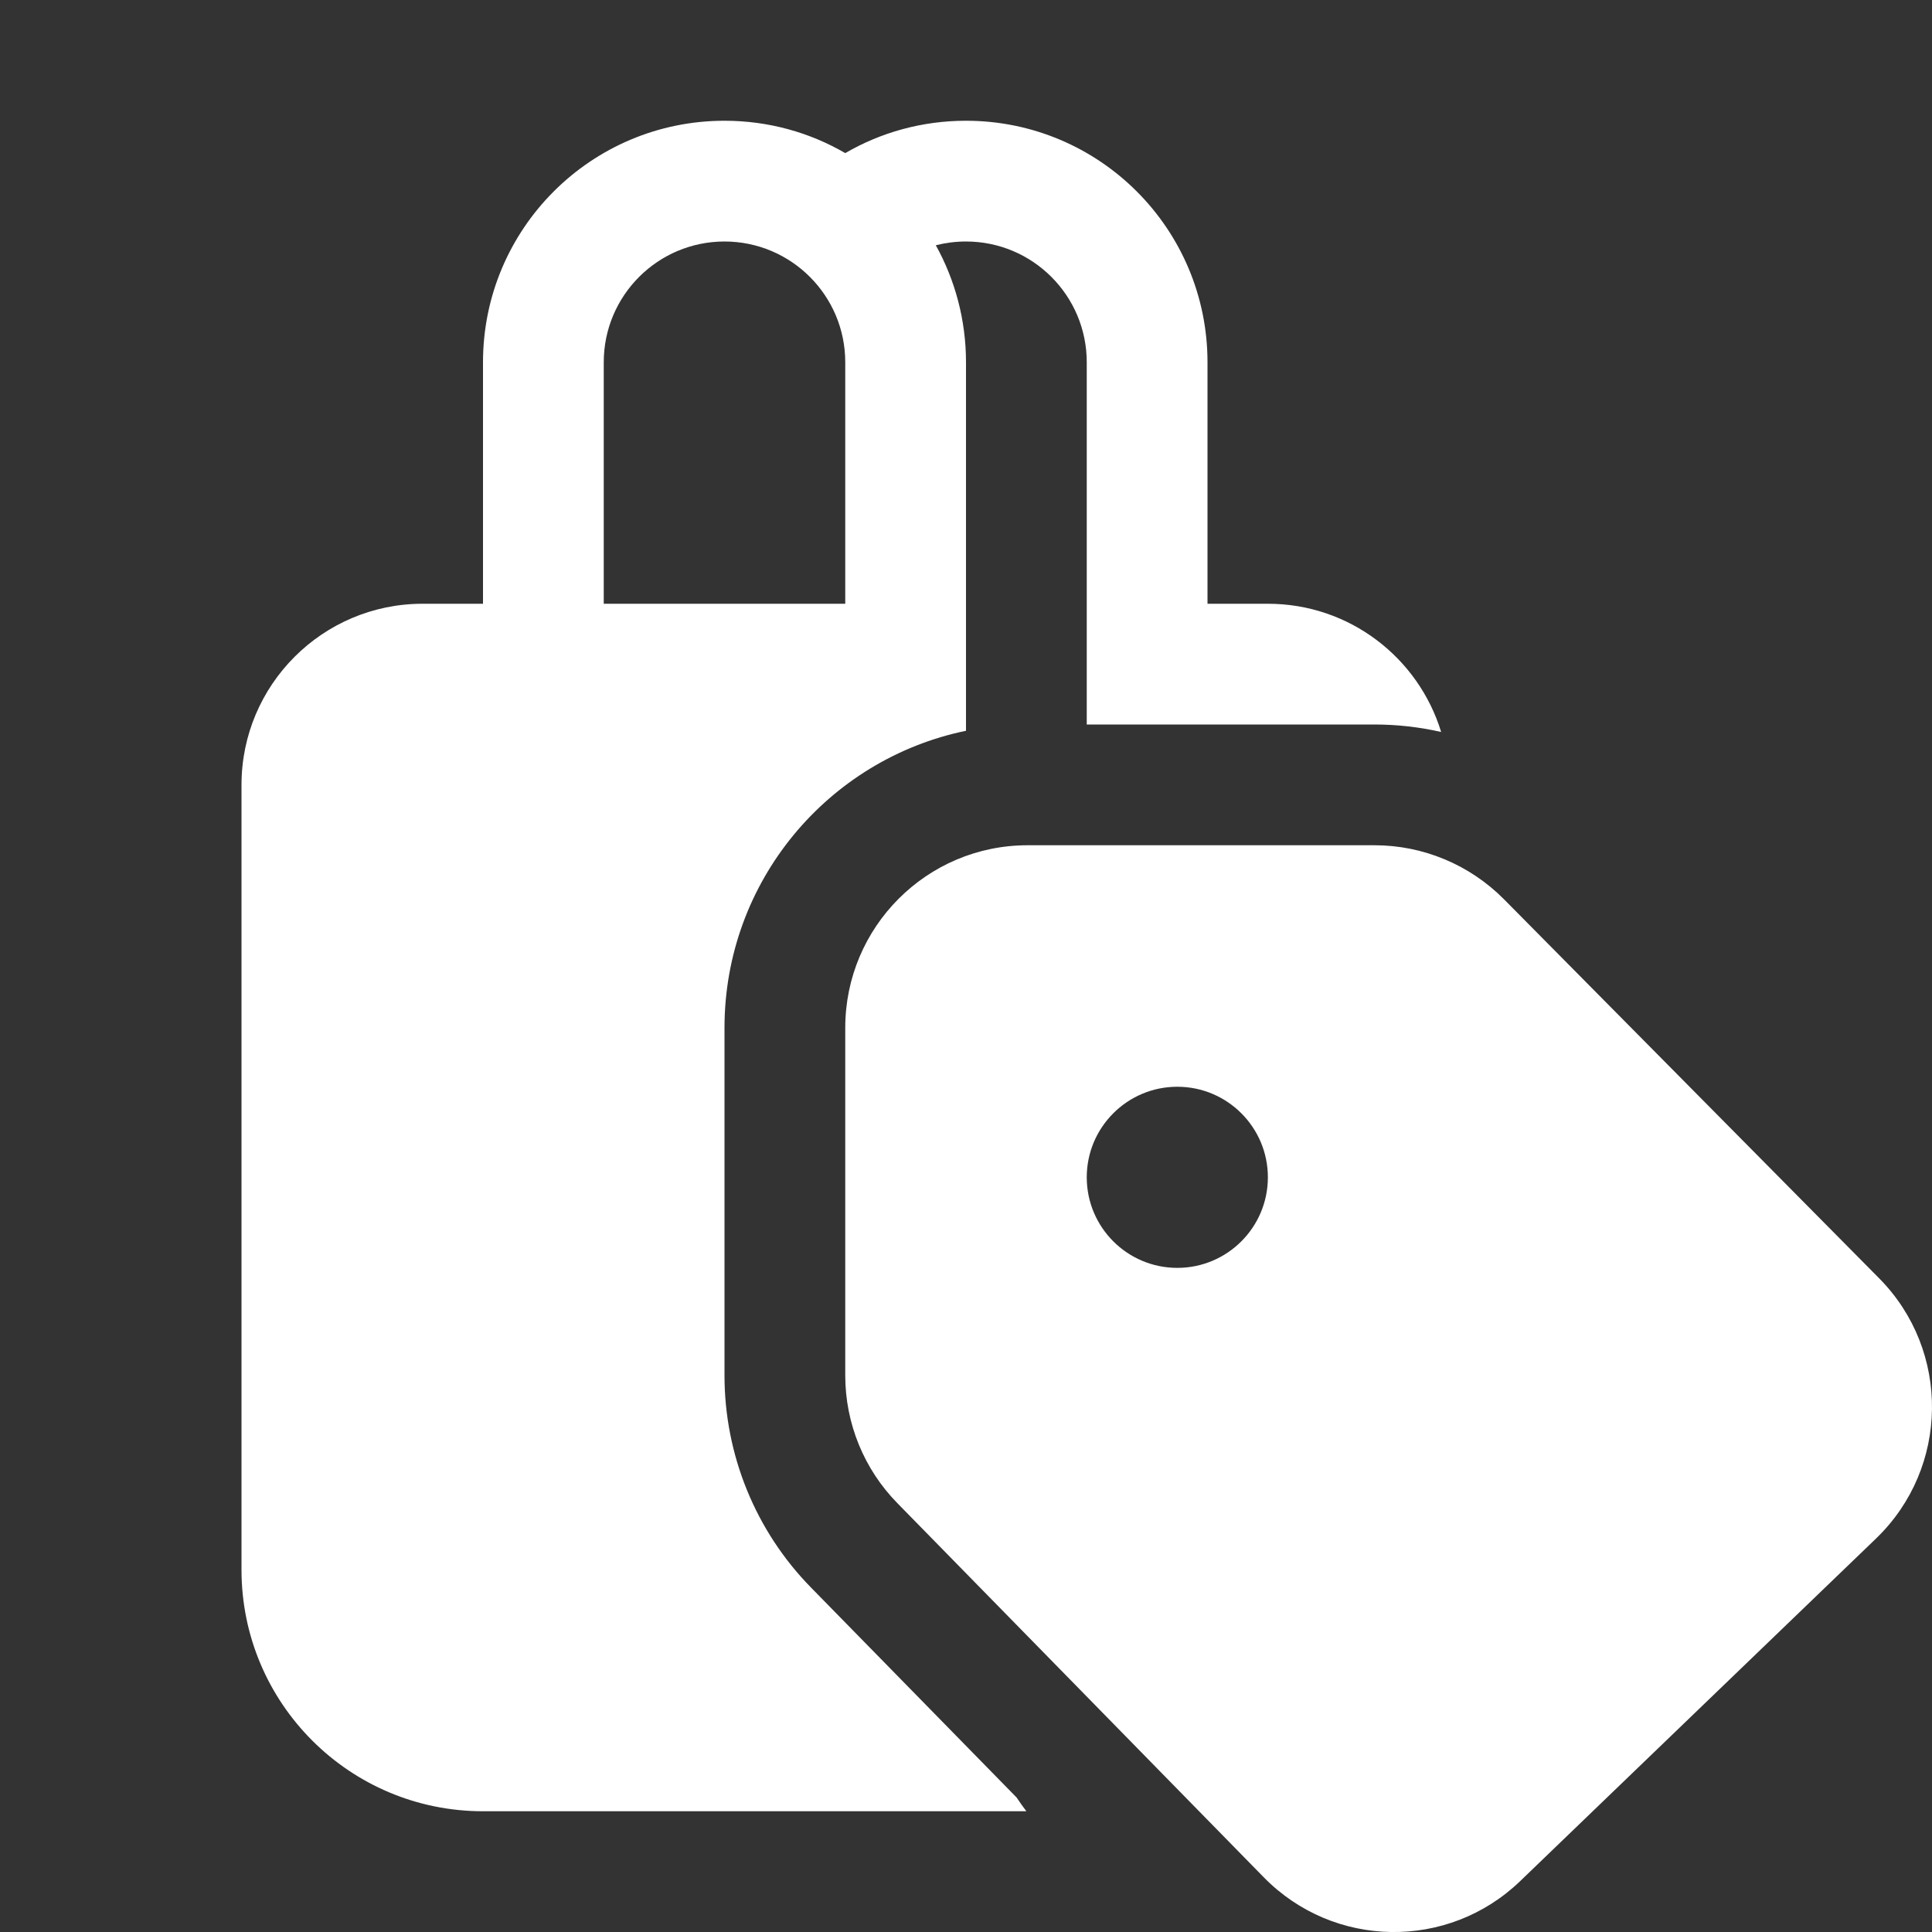 <svg width="16" height="16" viewBox="0 0 16 16" fill="none" xmlns="http://www.w3.org/2000/svg">
<rect x="0" y="0" width="16" height="16" fill="#333333" stroke="none"/>
<path d="M4 5V3C4 1.895 4.895 1 6 1C6.364 1 6.706 1.097 7 1.268C7.294 1.097 7.636 1 8 1C9.105 1 10 1.895 10 3V5H10.5C11.176 5 11.747 5.447 11.935 6.062C11.755 6.021 11.57 6 11.383 6H9L9 3C9 2.448 8.552 2 8 2C7.914 2 7.83 2.011 7.75 2.031C7.909 2.318 8 2.649 8 3V6.052C6.857 6.288 6 7.3 6 8.512V11.391C6 12.048 6.257 12.68 6.718 13.149L8.419 14.886C8.445 14.925 8.472 14.963 8.5 15H4C2.895 15 2 14.105 2 13V6.5C2 5.672 2.672 5 3.5 5H4ZM6 2C5.448 2 5 2.448 5 3V5H7V3C7 2.448 6.552 2 6 2ZM7.432 12.449C7.155 12.167 7 11.787 7 11.391V8.512C7 7.677 7.676 7 8.51 7H11.383C11.786 7 12.171 7.161 12.455 7.447L15.562 10.586C16.156 11.186 16.144 12.156 15.537 12.741L12.59 15.578C11.993 16.153 11.046 16.139 10.466 15.547L7.432 12.449ZM9 9.75C9 10.164 9.336 10.5 9.75 10.5C10.164 10.5 10.5 10.164 10.5 9.75C10.5 9.336 10.164 9 9.75 9C9.336 9 9 9.336 9 9.75Z" fill="#ffffff"/>
</svg>
